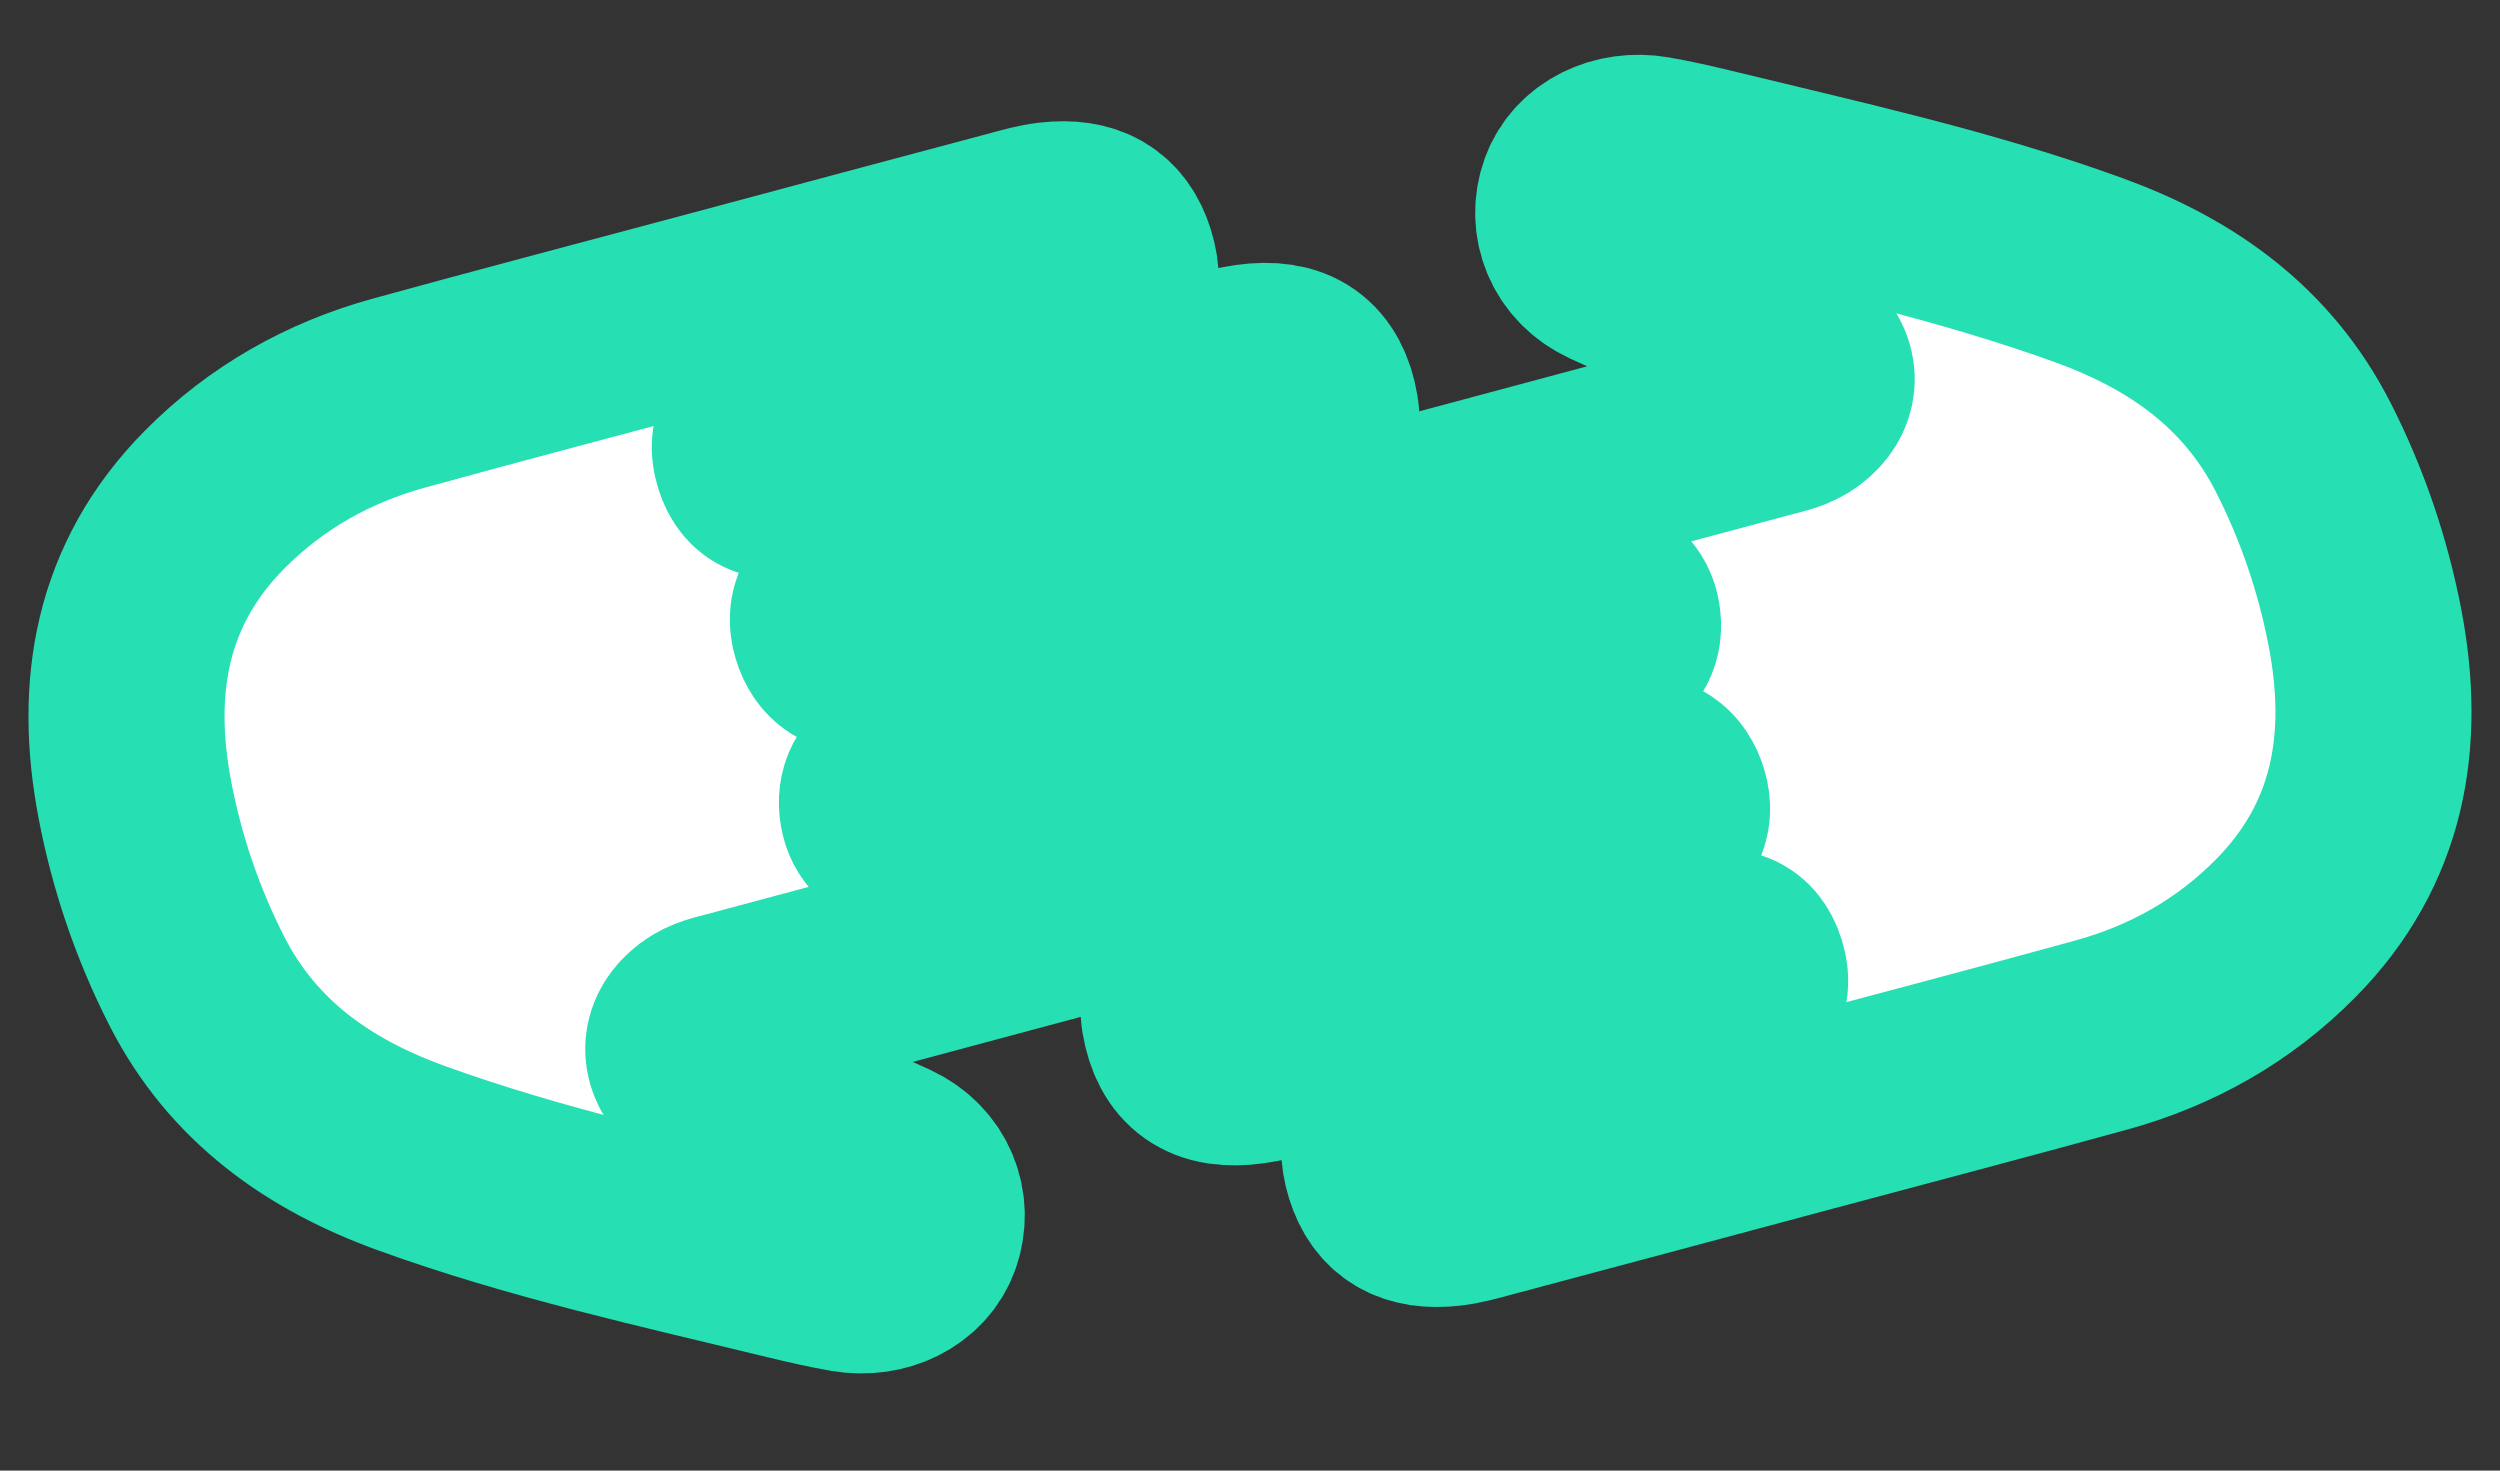 <svg width="51" height="30" viewBox="0 0 51 30" fill="none" xmlns="http://www.w3.org/2000/svg">
<rect x="0" y="0" width="51" height="30" fill="#333333" stroke="none"/>
<mask id="path-1-outside-1_77_10688" maskUnits="userSpaceOnUse" x="-1.737" y="0.449" width="36.155" height="31.206" fill="black">
<rect fill="white" x="-1.737" y="0.449" width="36.155" height="31.206"/>
<path d="M14.329 6.357C12.262 6.911 10.192 7.453 8.129 8.022C6.694 8.419 5.429 9.131 4.376 10.194C2.665 11.923 2.315 14.031 2.752 16.318C2.997 17.601 3.417 18.837 4.011 20.005C4.945 21.843 6.492 22.937 8.389 23.625C10.918 24.542 13.538 25.113 16.143 25.747C16.524 25.839 16.907 25.927 17.293 25.994C17.985 26.113 18.625 25.787 18.827 25.234C19.047 24.631 18.801 23.949 18.132 23.638C17.027 23.125 15.887 22.691 14.766 22.213C14.561 22.126 14.336 22.075 14.167 21.901C13.831 21.551 13.868 21.138 14.259 20.843C14.468 20.686 14.71 20.642 14.95 20.578C19.064 19.474 23.176 18.367 27.292 17.276C27.884 17.119 28.226 16.8 28.285 16.178C28.342 15.578 28.034 15.208 27.544 14.954C27.182 14.767 26.817 14.88 26.455 14.976C24.007 15.633 21.559 16.288 19.11 16.945C18.893 17.003 18.68 17.077 18.444 17.03C18.145 16.971 17.954 16.812 17.902 16.513C17.844 16.187 17.979 15.94 18.27 15.797C18.417 15.725 18.586 15.7 18.747 15.656C21.817 14.834 24.888 14.012 27.957 13.187C28.749 12.974 29.212 12.438 29.16 11.824C29.09 10.979 28.345 10.508 27.433 10.751C24.361 11.569 21.292 12.395 18.222 13.217C18.041 13.265 17.861 13.323 17.678 13.352C17.29 13.412 17.036 13.235 16.924 12.866C16.809 12.483 16.981 12.219 17.314 12.056C17.461 11.984 17.63 11.957 17.791 11.914C20.459 11.199 23.129 10.484 25.798 9.769C26.724 9.52 27.098 9.009 26.913 8.247C26.734 7.51 26.243 7.236 25.321 7.415C22.241 8.015 19.258 8.995 16.219 9.76C15.8 9.866 15.483 9.841 15.336 9.367C15.194 8.911 15.445 8.666 15.804 8.487C15.933 8.424 16.083 8.405 16.224 8.368C17.909 7.916 19.596 7.467 21.279 7.011C21.558 6.935 21.846 6.861 22.105 6.738C22.779 6.413 22.994 5.926 22.792 5.277C22.601 4.664 22.172 4.406 21.44 4.488C21.194 4.515 20.951 4.585 20.712 4.65C18.583 5.216 16.457 5.787 14.329 6.357Z"/>
</mask>
<path d="M14.329 6.357C12.262 6.911 10.192 7.453 8.129 8.022C6.694 8.419 5.429 9.131 4.376 10.194C2.665 11.923 2.315 14.031 2.752 16.318C2.997 17.601 3.417 18.837 4.011 20.005C4.945 21.843 6.492 22.937 8.389 23.625C10.918 24.542 13.538 25.113 16.143 25.747C16.524 25.839 16.907 25.927 17.293 25.994C17.985 26.113 18.625 25.787 18.827 25.234C19.047 24.631 18.801 23.949 18.132 23.638C17.027 23.125 15.887 22.691 14.766 22.213C14.561 22.126 14.336 22.075 14.167 21.901C13.831 21.551 13.868 21.138 14.259 20.843C14.468 20.686 14.71 20.642 14.95 20.578C19.064 19.474 23.176 18.367 27.292 17.276C27.884 17.119 28.226 16.8 28.285 16.178C28.342 15.578 28.034 15.208 27.544 14.954C27.182 14.767 26.817 14.88 26.455 14.976C24.007 15.633 21.559 16.288 19.11 16.945C18.893 17.003 18.68 17.077 18.444 17.03C18.145 16.971 17.954 16.812 17.902 16.513C17.844 16.187 17.979 15.94 18.27 15.797C18.417 15.725 18.586 15.7 18.747 15.656C21.817 14.834 24.888 14.012 27.957 13.187C28.749 12.974 29.212 12.438 29.16 11.824C29.09 10.979 28.345 10.508 27.433 10.751C24.361 11.569 21.292 12.395 18.222 13.217C18.041 13.265 17.861 13.323 17.678 13.352C17.29 13.412 17.036 13.235 16.924 12.866C16.809 12.483 16.981 12.219 17.314 12.056C17.461 11.984 17.63 11.957 17.791 11.914C20.459 11.199 23.129 10.484 25.798 9.769C26.724 9.52 27.098 9.009 26.913 8.247C26.734 7.51 26.243 7.236 25.321 7.415C22.241 8.015 19.258 8.995 16.219 9.76C15.8 9.866 15.483 9.841 15.336 9.367C15.194 8.911 15.445 8.666 15.804 8.487C15.933 8.424 16.083 8.405 16.224 8.368C17.909 7.916 19.596 7.467 21.279 7.011C21.558 6.935 21.846 6.861 22.105 6.738C22.779 6.413 22.994 5.926 22.792 5.277C22.601 4.664 22.172 4.406 21.44 4.488C21.194 4.515 20.951 4.585 20.712 4.65C18.583 5.216 16.457 5.787 14.329 6.357Z" fill="white"/>
<path d="M14.329 6.357C12.262 6.911 10.192 7.453 8.129 8.022C6.694 8.419 5.429 9.131 4.376 10.194C2.665 11.923 2.315 14.031 2.752 16.318C2.997 17.601 3.417 18.837 4.011 20.005C4.945 21.843 6.492 22.937 8.389 23.625C10.918 24.542 13.538 25.113 16.143 25.747C16.524 25.839 16.907 25.927 17.293 25.994C17.985 26.113 18.625 25.787 18.827 25.234C19.047 24.631 18.801 23.949 18.132 23.638C17.027 23.125 15.887 22.691 14.766 22.213C14.561 22.126 14.336 22.075 14.167 21.901C13.831 21.551 13.868 21.138 14.259 20.843C14.468 20.686 14.71 20.642 14.95 20.578C19.064 19.474 23.176 18.367 27.292 17.276C27.884 17.119 28.226 16.8 28.285 16.178C28.342 15.578 28.034 15.208 27.544 14.954C27.182 14.767 26.817 14.88 26.455 14.976C24.007 15.633 21.559 16.288 19.11 16.945C18.893 17.003 18.68 17.077 18.444 17.03C18.145 16.971 17.954 16.812 17.902 16.513C17.844 16.187 17.979 15.94 18.27 15.797C18.417 15.725 18.586 15.7 18.747 15.656C21.817 14.834 24.888 14.012 27.957 13.187C28.749 12.974 29.212 12.438 29.16 11.824C29.09 10.979 28.345 10.508 27.433 10.751C24.361 11.569 21.292 12.395 18.222 13.217C18.041 13.265 17.861 13.323 17.678 13.352C17.29 13.412 17.036 13.235 16.924 12.866C16.809 12.483 16.981 12.219 17.314 12.056C17.461 11.984 17.63 11.957 17.791 11.914C20.459 11.199 23.129 10.484 25.798 9.769C26.724 9.52 27.098 9.009 26.913 8.247C26.734 7.51 26.243 7.236 25.321 7.415C22.241 8.015 19.258 8.995 16.219 9.76C15.8 9.866 15.483 9.841 15.336 9.367C15.194 8.911 15.445 8.666 15.804 8.487C15.933 8.424 16.083 8.405 16.224 8.368C17.909 7.916 19.596 7.467 21.279 7.011C21.558 6.935 21.846 6.861 22.105 6.738C22.779 6.413 22.994 5.926 22.792 5.277C22.601 4.664 22.172 4.406 21.44 4.488C21.194 4.515 20.951 4.585 20.712 4.65C18.583 5.216 16.457 5.787 14.329 6.357Z" stroke="#26DFB3" stroke-width="4" mask="url(#path-1-outside-1_77_10688)"/>
<mask id="path-2-outside-2_77_10688" maskUnits="userSpaceOnUse" x="16.581" y="-2.519" width="36.155" height="31.206" fill="black">
<rect fill="white" x="16.581" y="-2.519" width="36.155" height="31.206"/>
<path d="M36.671 22.779C38.738 22.225 40.807 21.683 42.87 21.114C44.306 20.718 45.571 20.005 46.624 18.942C48.335 17.213 48.684 15.105 48.248 12.818C48.002 11.536 47.583 10.299 46.989 9.131C46.054 7.293 44.507 6.199 42.61 5.511C40.081 4.594 37.461 4.024 34.856 3.389C34.475 3.297 34.093 3.209 33.706 3.142C33.015 3.023 32.375 3.349 32.173 3.902C31.952 4.506 32.198 5.187 32.867 5.498C33.972 6.011 35.113 6.445 36.234 6.923C36.439 7.01 36.664 7.061 36.832 7.235C37.168 7.585 37.131 7.998 36.741 8.293C36.532 8.45 36.289 8.494 36.05 8.558C31.936 9.662 27.823 10.769 23.708 11.86C23.116 12.018 22.773 12.336 22.715 12.959C22.657 13.558 22.965 13.928 23.456 14.182C23.817 14.369 24.182 14.257 24.544 14.16C26.992 13.504 29.441 12.848 31.889 12.192C32.107 12.133 32.319 12.059 32.556 12.106C32.854 12.165 33.046 12.324 33.098 12.623C33.155 12.949 33.02 13.196 32.729 13.339C32.583 13.411 32.413 13.437 32.252 13.48C29.182 14.302 26.112 15.124 23.043 15.949C22.25 16.162 21.787 16.699 21.839 17.312C21.91 18.158 22.654 18.628 23.567 18.385C26.638 17.567 29.707 16.741 32.778 15.92C32.958 15.871 33.138 15.813 33.321 15.784C33.709 15.724 33.963 15.901 34.075 16.271C34.19 16.653 34.019 16.917 33.685 17.08C33.538 17.152 33.369 17.179 33.209 17.222C30.54 17.937 27.87 18.652 25.202 19.367C24.275 19.616 23.901 20.127 24.086 20.889C24.265 21.626 24.756 21.9 25.678 21.721C28.759 21.121 31.741 20.141 34.78 19.376C35.199 19.271 35.517 19.296 35.663 19.77C35.805 20.226 35.554 20.47 35.195 20.649C35.067 20.712 34.916 20.731 34.776 20.768C33.091 21.22 31.404 21.669 29.72 22.125C29.441 22.202 29.153 22.275 28.895 22.398C28.221 22.723 28.005 23.21 28.208 23.859C28.399 24.472 28.827 24.73 29.56 24.648C29.805 24.621 30.048 24.551 30.288 24.486C32.417 23.92 34.543 23.349 36.671 22.779Z"/>
</mask>
<path d="M36.671 22.779C38.738 22.225 40.807 21.683 42.87 21.114C44.306 20.718 45.571 20.005 46.624 18.942C48.335 17.213 48.684 15.105 48.248 12.818C48.002 11.536 47.583 10.299 46.989 9.131C46.054 7.293 44.507 6.199 42.61 5.511C40.081 4.594 37.461 4.024 34.856 3.389C34.475 3.297 34.093 3.209 33.706 3.142C33.015 3.023 32.375 3.349 32.173 3.902C31.952 4.506 32.198 5.187 32.867 5.498C33.972 6.011 35.113 6.445 36.234 6.923C36.439 7.01 36.664 7.061 36.832 7.235C37.168 7.585 37.131 7.998 36.741 8.293C36.532 8.45 36.289 8.494 36.05 8.558C31.936 9.662 27.823 10.769 23.708 11.86C23.116 12.018 22.773 12.336 22.715 12.959C22.657 13.558 22.965 13.928 23.456 14.182C23.817 14.369 24.182 14.257 24.544 14.16C26.992 13.504 29.441 12.848 31.889 12.192C32.107 12.133 32.319 12.059 32.556 12.106C32.854 12.165 33.046 12.324 33.098 12.623C33.155 12.949 33.02 13.196 32.729 13.339C32.583 13.411 32.413 13.437 32.252 13.48C29.182 14.302 26.112 15.124 23.043 15.949C22.25 16.162 21.787 16.699 21.839 17.312C21.91 18.158 22.654 18.628 23.567 18.385C26.638 17.567 29.707 16.741 32.778 15.92C32.958 15.871 33.138 15.813 33.321 15.784C33.709 15.724 33.963 15.901 34.075 16.271C34.19 16.653 34.019 16.917 33.685 17.08C33.538 17.152 33.369 17.179 33.209 17.222C30.54 17.937 27.87 18.652 25.202 19.367C24.275 19.616 23.901 20.127 24.086 20.889C24.265 21.626 24.756 21.9 25.678 21.721C28.759 21.121 31.741 20.141 34.78 19.376C35.199 19.271 35.517 19.296 35.663 19.77C35.805 20.226 35.554 20.47 35.195 20.649C35.067 20.712 34.916 20.731 34.776 20.768C33.091 21.22 31.404 21.669 29.72 22.125C29.441 22.202 29.153 22.275 28.895 22.398C28.221 22.723 28.005 23.21 28.208 23.859C28.399 24.472 28.827 24.73 29.56 24.648C29.805 24.621 30.048 24.551 30.288 24.486C32.417 23.92 34.543 23.349 36.671 22.779Z" fill="white"/>
<path d="M36.671 22.779C38.738 22.225 40.807 21.683 42.87 21.114C44.306 20.718 45.571 20.005 46.624 18.942C48.335 17.213 48.684 15.105 48.248 12.818C48.002 11.536 47.583 10.299 46.989 9.131C46.054 7.293 44.507 6.199 42.61 5.511C40.081 4.594 37.461 4.024 34.856 3.389C34.475 3.297 34.093 3.209 33.706 3.142C33.015 3.023 32.375 3.349 32.173 3.902C31.952 4.506 32.198 5.187 32.867 5.498C33.972 6.011 35.113 6.445 36.234 6.923C36.439 7.01 36.664 7.061 36.832 7.235C37.168 7.585 37.131 7.998 36.741 8.293C36.532 8.45 36.289 8.494 36.05 8.558C31.936 9.662 27.823 10.769 23.708 11.86C23.116 12.018 22.773 12.336 22.715 12.959C22.657 13.558 22.965 13.928 23.456 14.182C23.817 14.369 24.182 14.257 24.544 14.16C26.992 13.504 29.441 12.848 31.889 12.192C32.107 12.133 32.319 12.059 32.556 12.106C32.854 12.165 33.046 12.324 33.098 12.623C33.155 12.949 33.02 13.196 32.729 13.339C32.583 13.411 32.413 13.437 32.252 13.48C29.182 14.302 26.112 15.124 23.043 15.949C22.25 16.162 21.787 16.699 21.839 17.312C21.91 18.158 22.654 18.628 23.567 18.385C26.638 17.567 29.707 16.741 32.778 15.92C32.958 15.871 33.138 15.813 33.321 15.784C33.709 15.724 33.963 15.901 34.075 16.271C34.19 16.653 34.019 16.917 33.685 17.08C33.538 17.152 33.369 17.179 33.209 17.222C30.54 17.937 27.87 18.652 25.202 19.367C24.275 19.616 23.901 20.127 24.086 20.889C24.265 21.626 24.756 21.9 25.678 21.721C28.759 21.121 31.741 20.141 34.78 19.376C35.199 19.271 35.517 19.296 35.663 19.77C35.805 20.226 35.554 20.47 35.195 20.649C35.067 20.712 34.916 20.731 34.776 20.768C33.091 21.22 31.404 21.669 29.72 22.125C29.441 22.202 29.153 22.275 28.895 22.398C28.221 22.723 28.005 23.21 28.208 23.859C28.399 24.472 28.827 24.73 29.56 24.648C29.805 24.621 30.048 24.551 30.288 24.486C32.417 23.92 34.543 23.349 36.671 22.779Z" stroke="#26DFB3" stroke-width="4" mask="url(#path-2-outside-2_77_10688)"/>
</svg>
